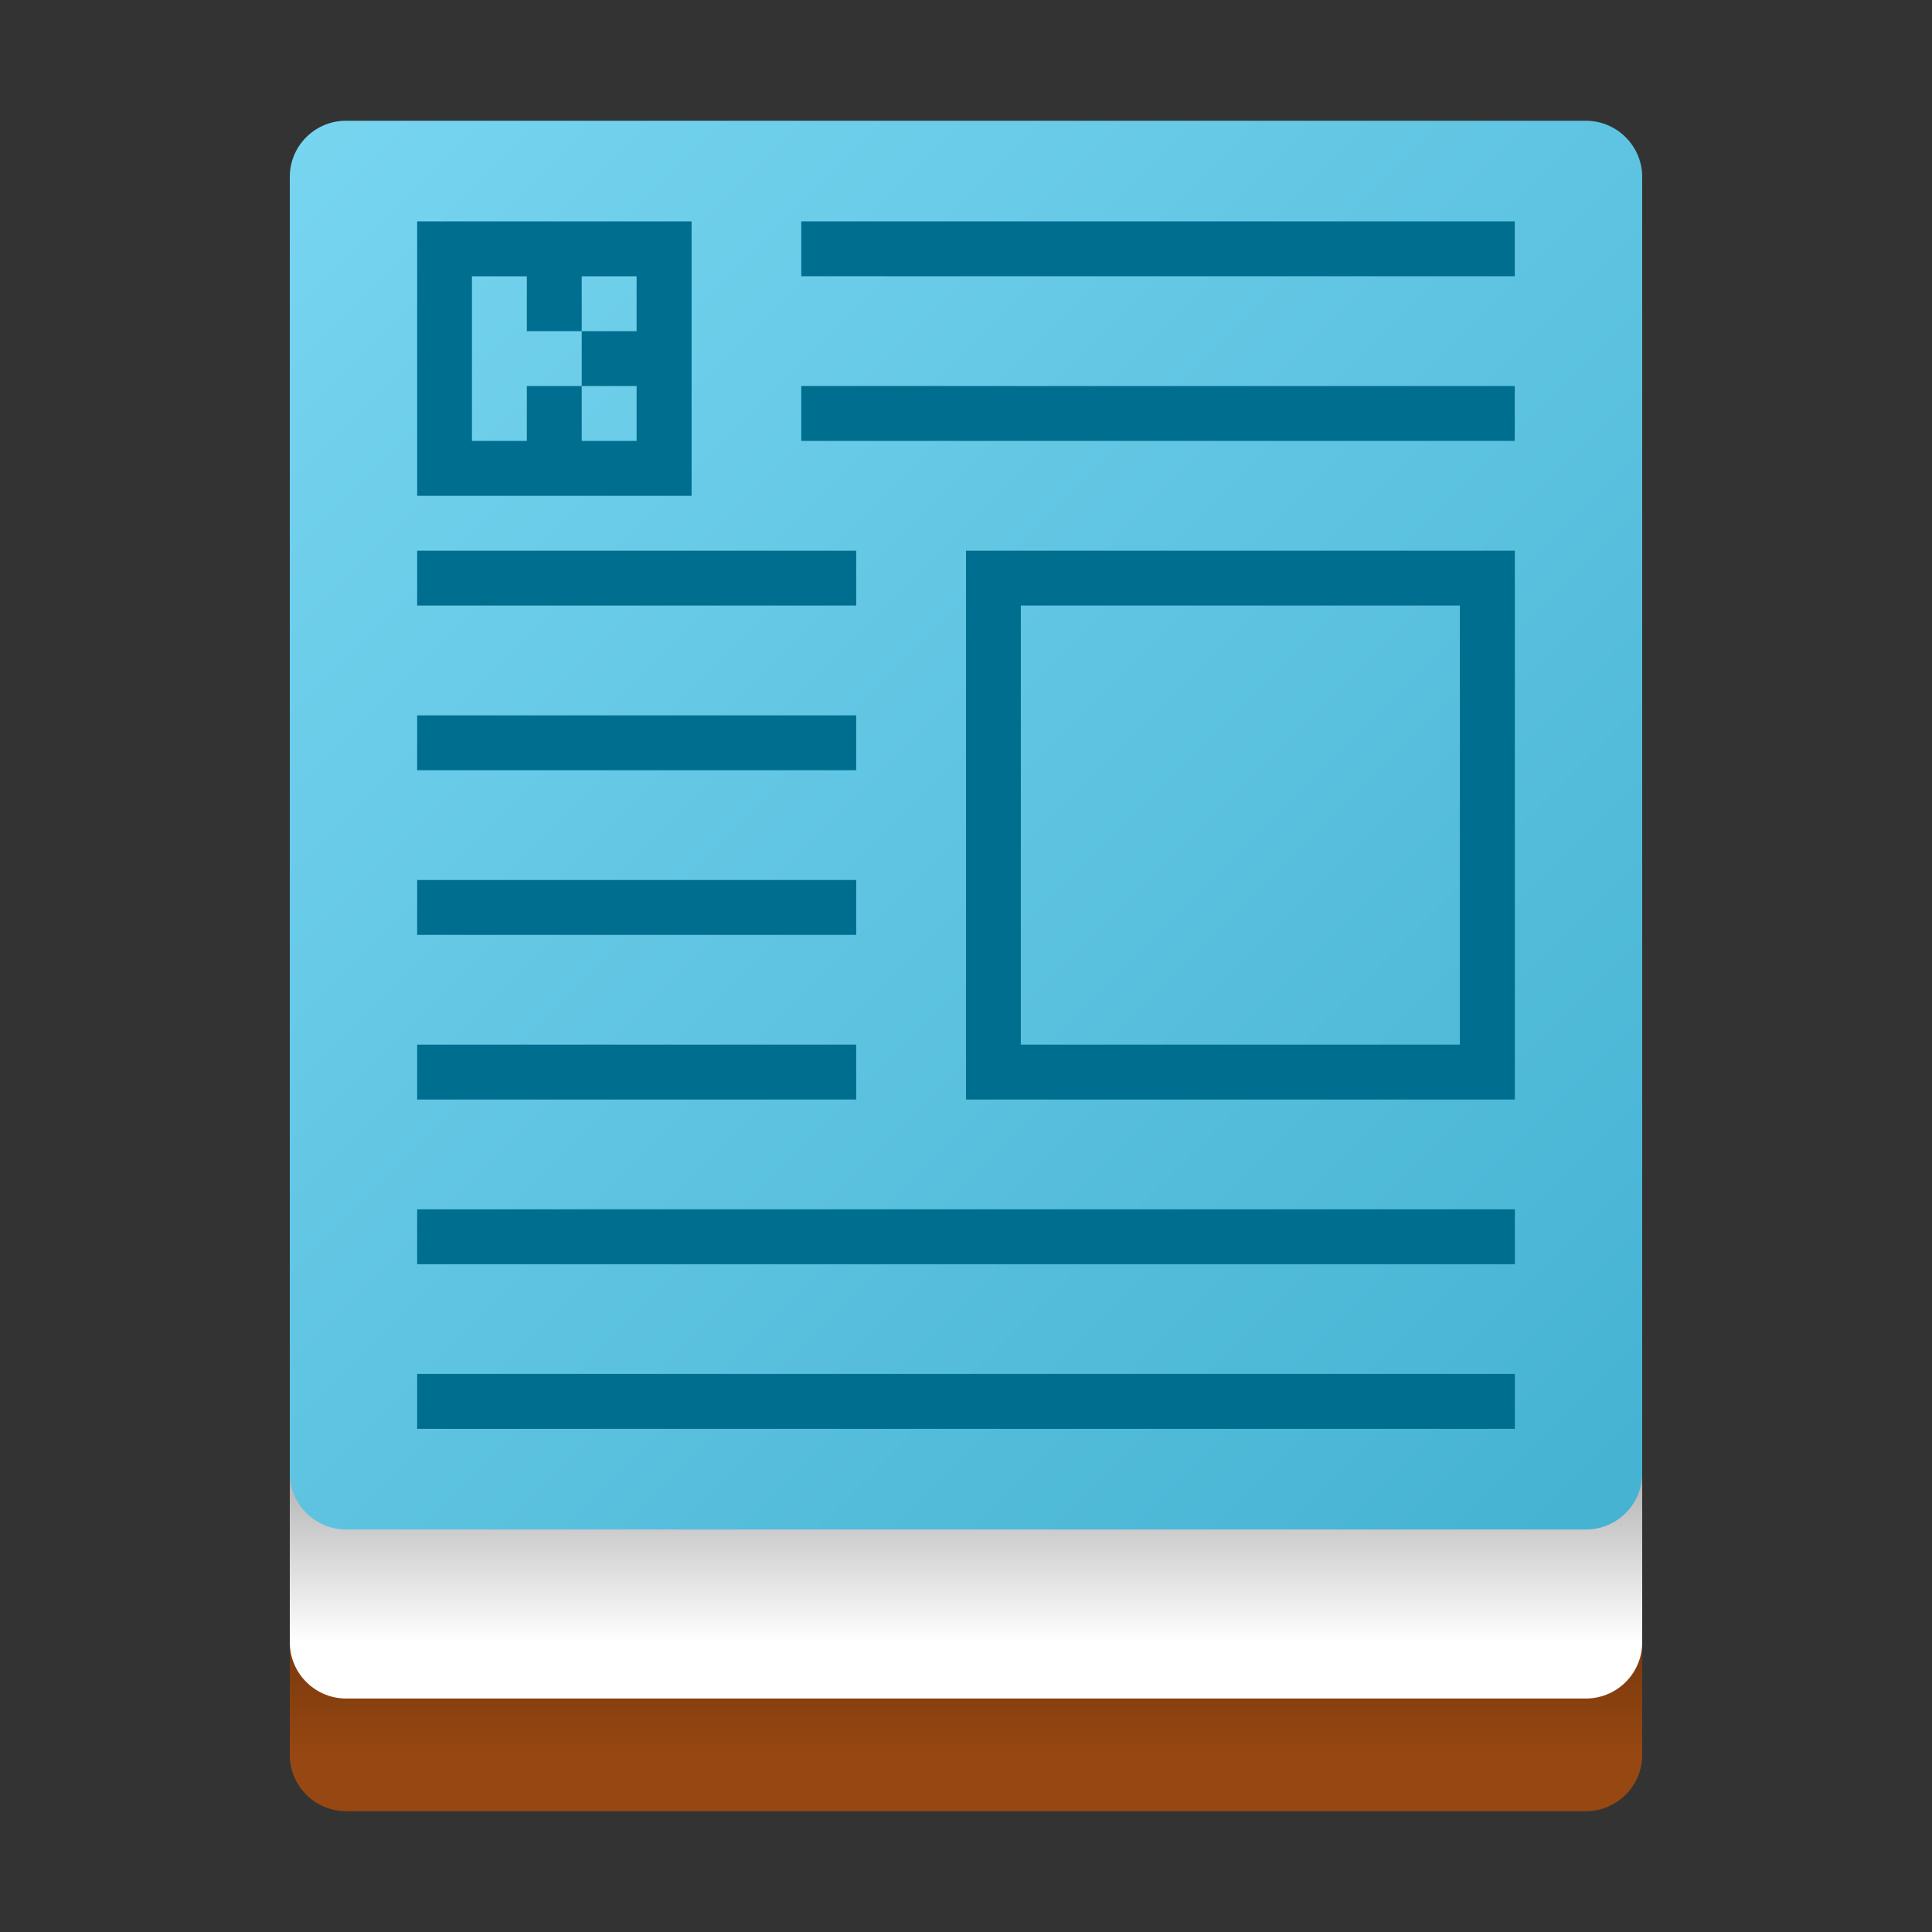 <?xml version="1.0" encoding="UTF-8" standalone="no"?>
<svg
   width="64"
   height="64"
   version="1.1"
   id="svg8"
   sodipodi:docname="preferences-releasenotes.svg"
   inkscape:version="1.2.2 (b0a8486541, 2022-12-01)"
   xmlns:inkscape="http://www.inkscape.org/namespaces/inkscape"
   xmlns:sodipodi="http://sodipodi.sourceforge.net/DTD/sodipodi-0.dtd"
   xmlns="http://www.w3.org/2000/svg"
   xmlns:svg="http://www.w3.org/2000/svg">
  <rect width="100%" height="100%" fill="#333333" stroke="none"/>
  <defs
     id="defs12">
    <linearGradient
       id="linear0"
       gradientUnits="userSpaceOnUse"
       x1="16"
       y1="27"
       x2="16"
       y2="31"
       gradientTransform="matrix(1.867,0,0,1.867,2.133,0.267)">
      <stop
         offset="0"
         style="stop-color:rgb(0%,0%,0%);stop-opacity:0.4;"
         id="stop241" />
      <stop
         offset="1"
         style="stop-color:rgb(0%,0%,0%);stop-opacity:0;"
         id="stop243" />
    </linearGradient>
    <linearGradient
       id="linear1"
       gradientUnits="userSpaceOnUse"
       x1="16"
       y1="25"
       x2="16"
       y2="29"
       gradientTransform="matrix(1.867,0,0,1.867,2.133,0.267)">
      <stop
         offset="0"
         style="stop-color:rgb(0%,0%,0%);stop-opacity:0.4;"
         id="stop246" />
      <stop
         offset="1"
         style="stop-color:rgb(0%,0%,0%);stop-opacity:0;"
         id="stop248" />
    </linearGradient>
    <linearGradient
       id="linear2"
       gradientUnits="userSpaceOnUse"
       x1="13.45"
       y1="103.538"
       x2="20.64"
       y2="96.348"
       gradientTransform="matrix(6.361,0,0,-6.361,-76.43,663.108)">
      <stop
         offset="0"
         style="stop-color:rgb(46.667%,83.529%,94.118%);stop-opacity:1;"
         id="stop251" />
      <stop
         offset="1"
         style="stop-color:rgb(27.059%,69.804%,82.353%);stop-opacity:1;"
         id="stop253" />
    </linearGradient>
  </defs>
  <sodipodi:namedview
     id="namedview10"
     pagecolor="#ffffff"
     bordercolor="#999999"
     borderopacity="1"
     inkscape:showpageshadow="0"
     inkscape:pageopacity="0"
     inkscape:pagecheckerboard="0"
     inkscape:deskcolor="#d1d1d1"
     showgrid="false"
     inkscape:zoom="4.4746601"
     inkscape:cx="-40.226519"
     inkscape:cy="17.766713"
     inkscape:window-width="1920"
     inkscape:window-height="989"
     inkscape:window-x="0"
     inkscape:window-y="0"
     inkscape:window-maximized="1"
     inkscape:current-layer="svg8" />
  <path
     style="fill:#974711;fill-opacity:1;fill-rule:nonzero;stroke:none;stroke-width:0.933"
     d="m 11.43,13.333 h 41.14 c 1.032,0.022 1.852,0.875 1.83,1.903 v 42.86 c 0.022,1.028 -0.798,1.881 -1.83,1.903 H 11.43 C 10.398,59.978 9.578,59.125 9.6,58.097 v -42.86 c -0.022,-1.028 0.798,-1.881 1.83,-1.903 z m 0,0"
     id="path258" />
  <path
     style="fill:url(#linear0);fill-rule:nonzero;stroke:none;stroke-width:0.933"
     d="M 9.6,50.667 H 54.4 v 7.467 H 9.6 Z m 0,0"
     id="path260" />
  <path
     style="fill:#ffffff;fill-opacity:1;fill-rule:nonzero;stroke:none;stroke-width:0.933"
     d="m 11.43,9.6 h 41.14 c 1.032,0.022 1.852,0.875 1.83,1.903 v 42.86 c 0.022,1.028 -0.798,1.881 -1.83,1.903 H 11.43 c -1.032,-0.022 -1.852,-0.875 -1.83,-1.903 V 11.503 C 9.578,10.475 10.398,9.622 11.43,9.6 Z m 0,0"
     id="path262" />
  <path
     style="fill:url(#linear1);fill-rule:nonzero;stroke:none;stroke-width:0.933"
     d="M 9.6,46.933 H 54.4 v 7.467 H 9.6 Z m 0,0"
     id="path264" />
  <path
     style="fill:url(#linear2);fill-rule:nonzero;stroke:none;stroke-width:0.933"
     d="m 11.423,4 h 41.147 c 1.032,0.022 1.852,0.875 1.83,1.903 V 48.764 c 0.022,1.028 -0.798,1.881 -1.83,1.903 H 11.43 c -1.032,-0.022 -1.852,-0.875 -1.83,-1.903 V 5.899 C 9.578,4.871 10.395,4.022 11.423,4 Z m 0,0"
     id="path266" />
  <path
     d="m 13.819,7.334 v 9.091 h 9.091 V 7.334 Z m 1.815,1.818 h 1.818 v 1.818 h 1.818 V 9.152 h 1.818 v 1.818 h -1.818 v 1.818 h 1.818 v 1.818 h -1.818 v -1.818 h -1.818 v 1.818 h -1.818 z m 10.909,-1.819 v 1.818 h 23.636 v -1.818 z m 0,5.454 v 1.818 H 50.178 V 12.788 Z M 13.819,18.242 v 1.818 h 14.545 v -1.818 z m 18.181,0 V 36.424 H 50.181 V 18.242 Z m 1.816,1.818 H 48.361 V 34.605 H 33.816 Z M 13.819,23.697 v 1.818 h 14.545 v -1.818 z m 0,5.454 v 1.818 h 14.545 v -1.818 z m 0,5.454 v 1.818 H 28.364 V 34.605 Z m 0,5.455 v 1.818 h 36.363 v -1.818 z m 0,5.454 v 1.818 h 36.363 v -1.818 z"
     id="path683"
     style="fill:#006e8f;fill-opacity:1" />
</svg>
